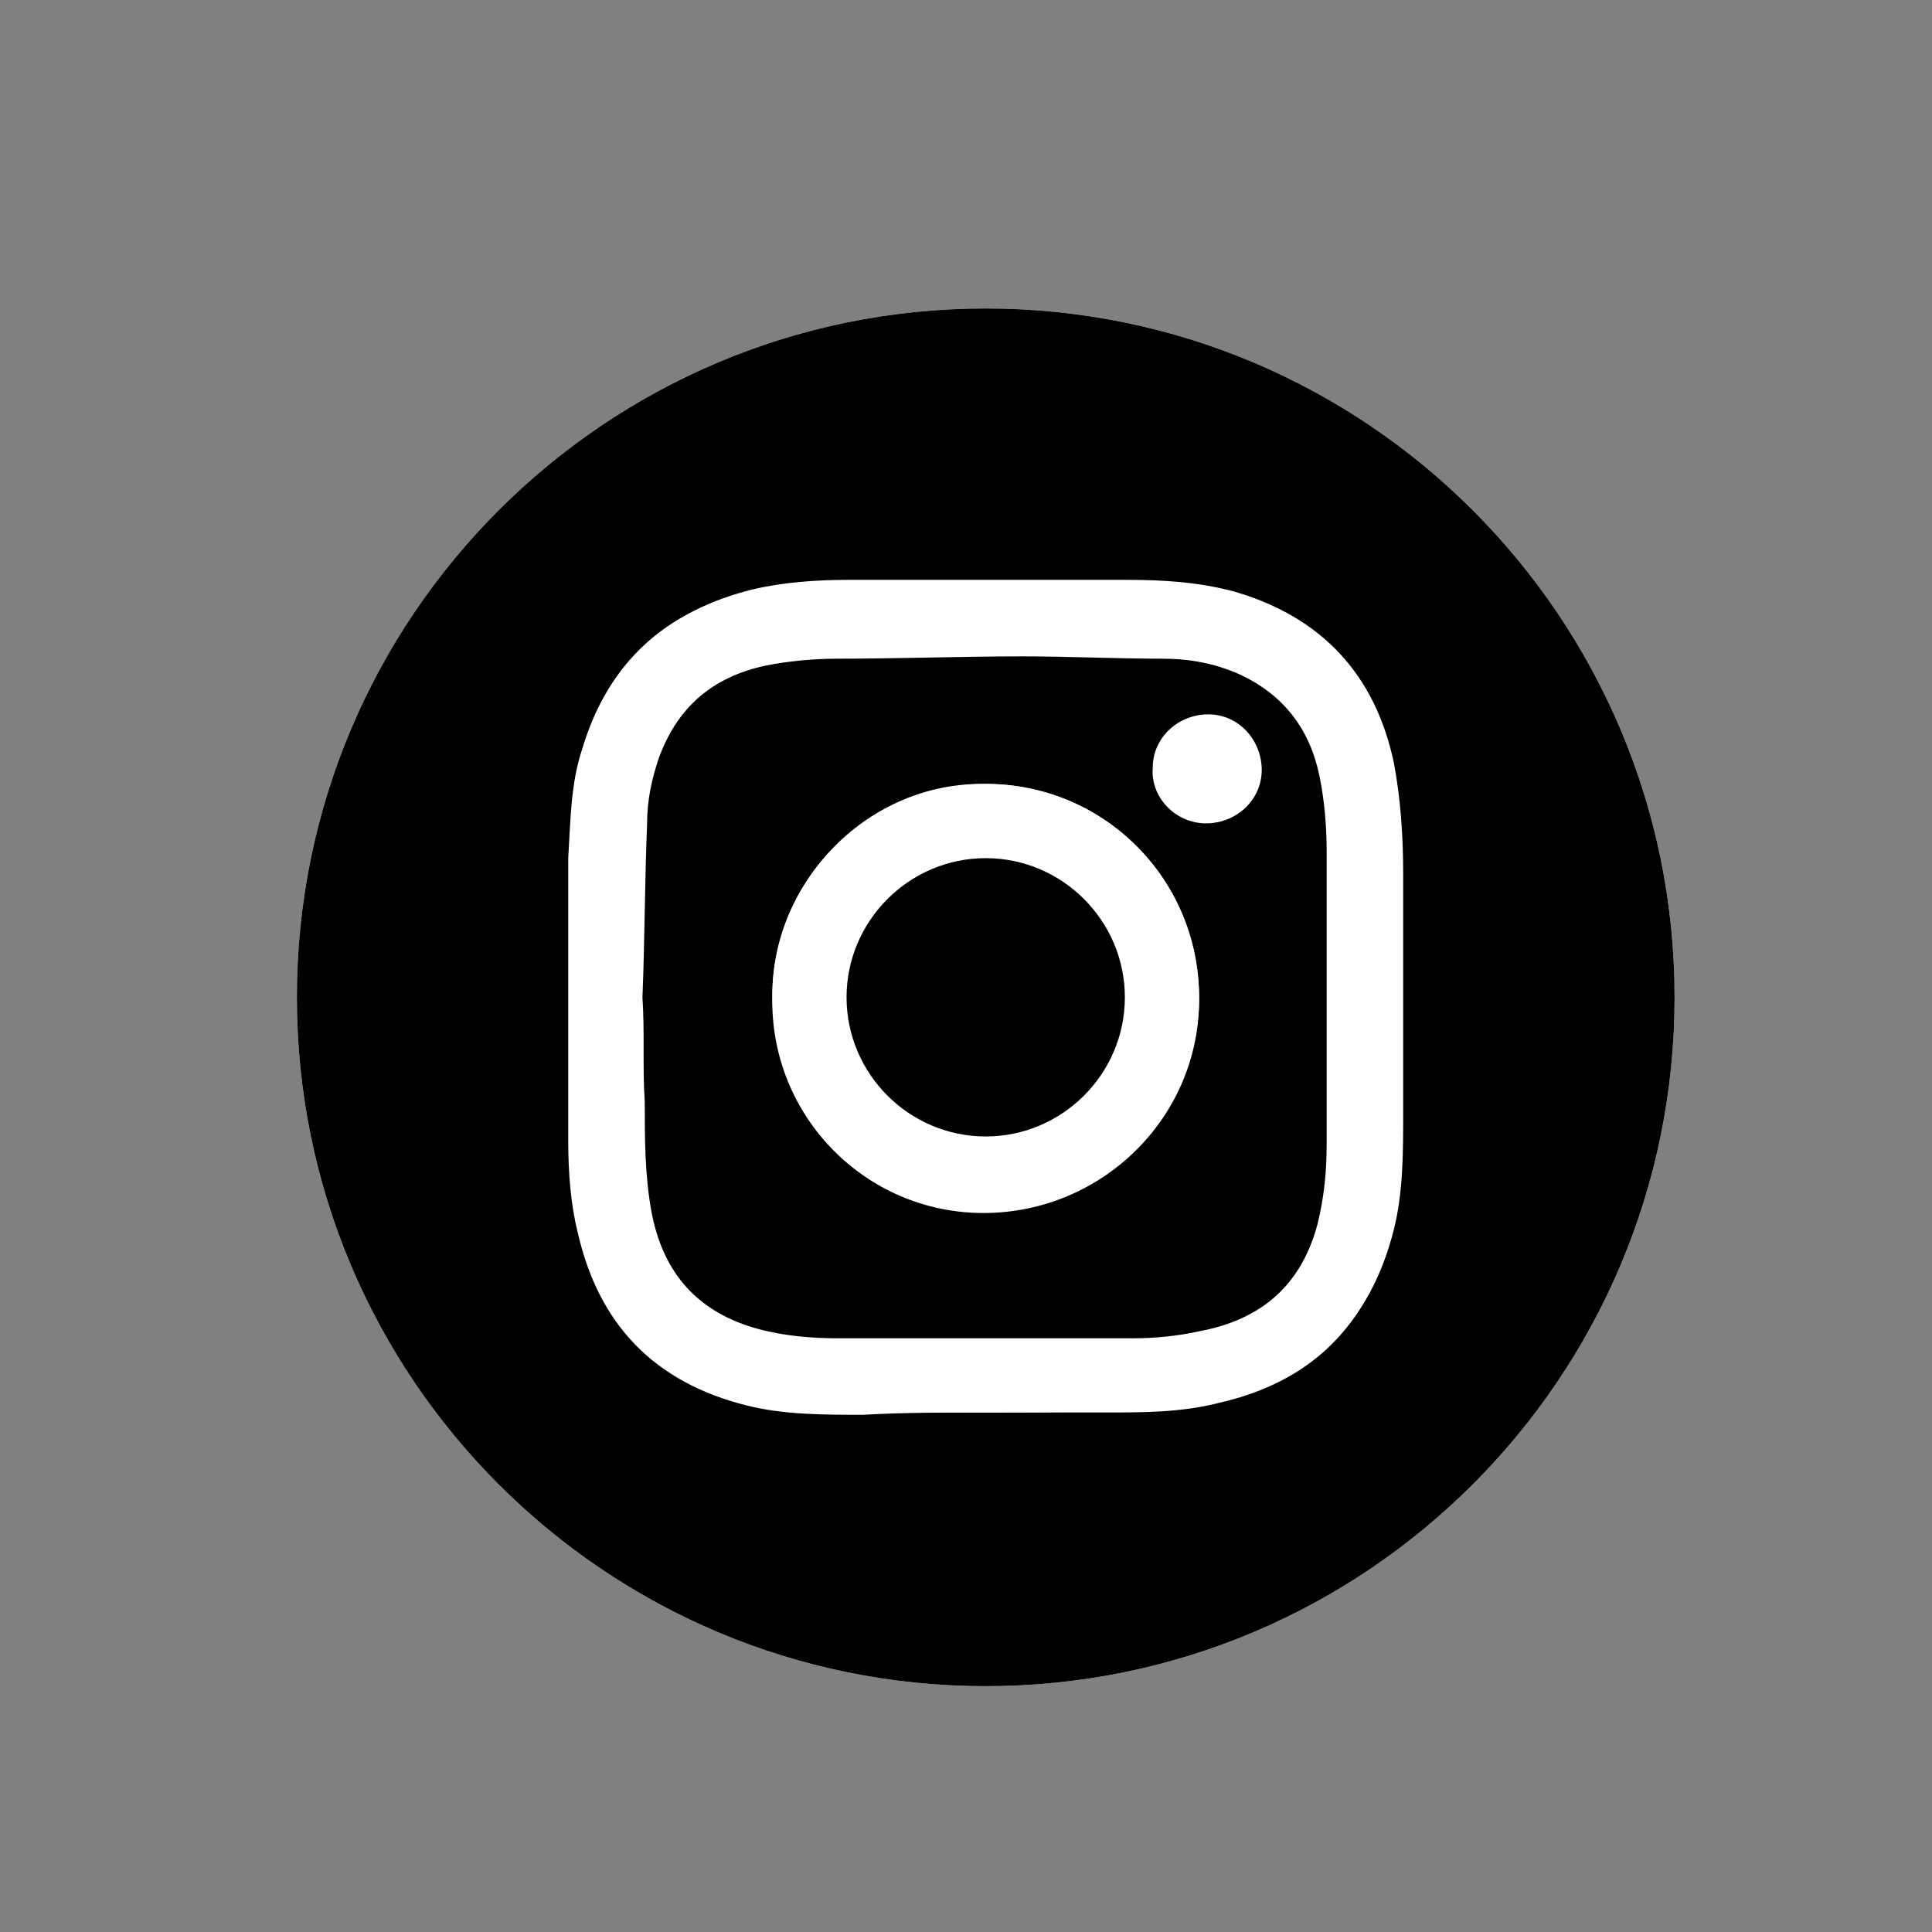 <?xml version="1.0" encoding="utf-8"?>
<!-- Generator: Adobe Illustrator 16.0.0, SVG Export Plug-In . SVG Version: 6.00 Build 0)  -->
<!DOCTYPE svg PUBLIC "-//W3C//DTD SVG 1.1//EN" "http://www.w3.org/Graphics/SVG/1.1/DTD/svg11.dtd">
<svg version="1.1" id="Layer_1" xmlns="http://www.w3.org/2000/svg" xmlns:xlink="http://www.w3.org/1999/xlink" x="0px" y="0px"
	 width="83.3px" height="83.3px" viewBox="0 0 83.3 83.3" enable-background="new 0 0 83.3 83.3" xml:space="preserve">
<rect x="0" y="0" width="83.3" height="83.3" fill="#808080" stroke="none"/>
<g>
	<g>
		<path fill="#FFFFFF" d="M42.5,13.3C26.1,13.3,12.8,26.6,12.8,43c0,16.4,13.3,29.701,29.7,29.701
			C58.9,72.701,72.201,59.4,72.201,43C72.201,26.6,58.9,13.3,42.5,13.3z"/>
		<path d="M42.5,13.3c16.4,0,29.701,13.3,29.701,29.7c0,16.4-13.301,29.701-29.701,29.701C26.1,72.701,12.8,59.4,12.8,43
			C12.8,26.6,26.1,13.3,42.5,13.3z M42.5,60.9c1.701,0,3.5,0,5.201,0c1.6,0,3.199,0,4.799-0.4c4-0.899,6.5-3.299,7.5-7.399
			c0.4-1.7,0.4-3.399,0.4-5c0-3.399,0-6.9,0-10.3c0-1.6,0-3.2-0.4-4.8c-0.799-3.8-3.1-6.3-6.899-7.4C51.6,25.2,50,25.1,48.5,25.1
			c-4,0-8,0-12,0c-1.4,0-2.7,0.1-4.1,0.4c-3.7,0.8-6.2,3.1-7.3,6.8c-0.5,1.5-0.5,3.1-0.6,4.7c0,4.1,0,8.1,0,12.201
			c0,1.299,0.1,2.699,0.4,3.899c0.9,4,3.3,6.5,7.3,7.5C33.8,61,35.5,61,37.2,61C39,60.9,40.8,60.9,42.5,60.9z"/>
		<path fill="#FFFFFF" d="M42.5,60.9c-1.7,0-3.5,0-5.2,0c-1.7,0-3.3,0-5-0.4c-4-1-6.4-3.5-7.3-7.5c-0.3-1.299-0.4-2.6-0.4-3.899
			c0-4.101,0-8.1,0-12.2c0-1.6,0.1-3.2,0.6-4.7c1.1-3.7,3.6-5.9,7.3-6.8c1.3-0.3,2.7-0.4,4.1-0.4c4,0,8,0,12,0
			c1.601,0,3.101,0.1,4.601,0.5c3.799,1.1,6.1,3.6,6.899,7.4c0.3,1.6,0.399,3.2,0.399,4.8c0,3.4,0,6.9,0,10.299
			c0,1.701,0,3.4-0.399,5c-1,4-3.5,6.5-7.5,7.4c-1.601,0.4-3.2,0.4-4.8,0.4C46,60.9,44.201,60.9,42.5,60.9z M27.7,43L27.7,43
			c0.1,1.5,0,3,0.1,4.5c0,1.601,0,3.201,0.3,4.801c0.5,2.6,2,4.3,4.6,5c1.1,0.3,2.3,0.4,3.4,0.4c4.3,0,8.601,0,12.8,0
			c0.9,0,1.9-0.101,2.801-0.301c2.6-0.5,4.399-2,5.1-4.6c0.3-1.1,0.4-2.301,0.4-3.5c0-4.2,0-8.4,0-12.6c0-1.1-0.101-2.1-0.301-3.2
			c-0.4-2-1.5-3.5-3.4-4.4c-1.1-0.5-2.199-0.7-3.399-0.7c-2-0.1-4-0.1-6-0.1c-2.7,0-5.3,0-8,0.1c-1,0-2.1,0.1-3.1,0.3
			c-2.2,0.5-3.8,1.8-4.6,4c-0.3,0.9-0.5,1.9-0.5,2.8C27.8,38,27.8,40.5,27.7,43z"/>
		<path d="M27.7,43c0.1-2.5,0.1-5,0.2-7.5c0-1,0.2-1.9,0.5-2.8c0.8-2.2,2.3-3.5,4.6-4c1-0.2,2.1-0.3,3.1-0.3c2.7,0,5.3-0.1,8-0.1
			c2,0,4,0.1,6,0.1c1.2,0,2.3,0.2,3.399,0.7c1.9,0.9,3,2.4,3.4,4.4c0.2,1,0.301,2.1,0.301,3.2c0,4.2,0,8.4,0,12.6
			c0,1.199-0.101,2.3-0.4,3.5c-0.7,2.6-2.4,4.1-5.1,4.6c-0.9,0.2-1.9,0.301-2.801,0.301c-4.3,0-8.6,0-12.8,0
			c-1.1,0-2.3-0.101-3.4-0.4c-2.6-0.7-4.1-2.4-4.6-5c-0.3-1.6-0.3-3.2-0.3-4.801C27.7,46,27.8,44.5,27.7,43L27.7,43z M42.5,33.8
			c-5,0-9.2,4.1-9.2,9.1c0,5.1,4,9.301,9.1,9.301c5.1,0,9.301-4.101,9.301-9.201C51.701,37.9,47.6,33.8,42.5,33.8z"/>
		<path fill="#FFFFFF" d="M42.5,33.8c5.101,0,9.201,4.1,9.201,9.3c0,5.101-4.201,9.2-9.301,9.2c-5.1,0-9.2-4.2-9.1-9.301
			C33.3,37.9,37.5,33.7,42.5,33.8z M36.5,43c0,3.301,2.7,6,6,6c3.301,0,6-2.6,6-6c0-3.299-2.699-6-6-6C39.2,36.9,36.5,39.6,36.5,43z
			"/>
		<path d="M36.5,43c0-3.299,2.7-6,6-6c3.301,0,6,2.7,6,6c0,3.301-2.699,6-6,6C39.2,49,36.5,46.3,36.5,43z"/>
	</g>
	<path fill="#FFFFFF" d="M52,35.5c-1.299,0-2.399-1.1-2.299-2.4c0-1.3,1.1-2.3,2.399-2.3s2.3,1.1,2.3,2.4
		C54.4,34.5,53.3,35.5,52,35.5z"/>
</g>
</svg>
